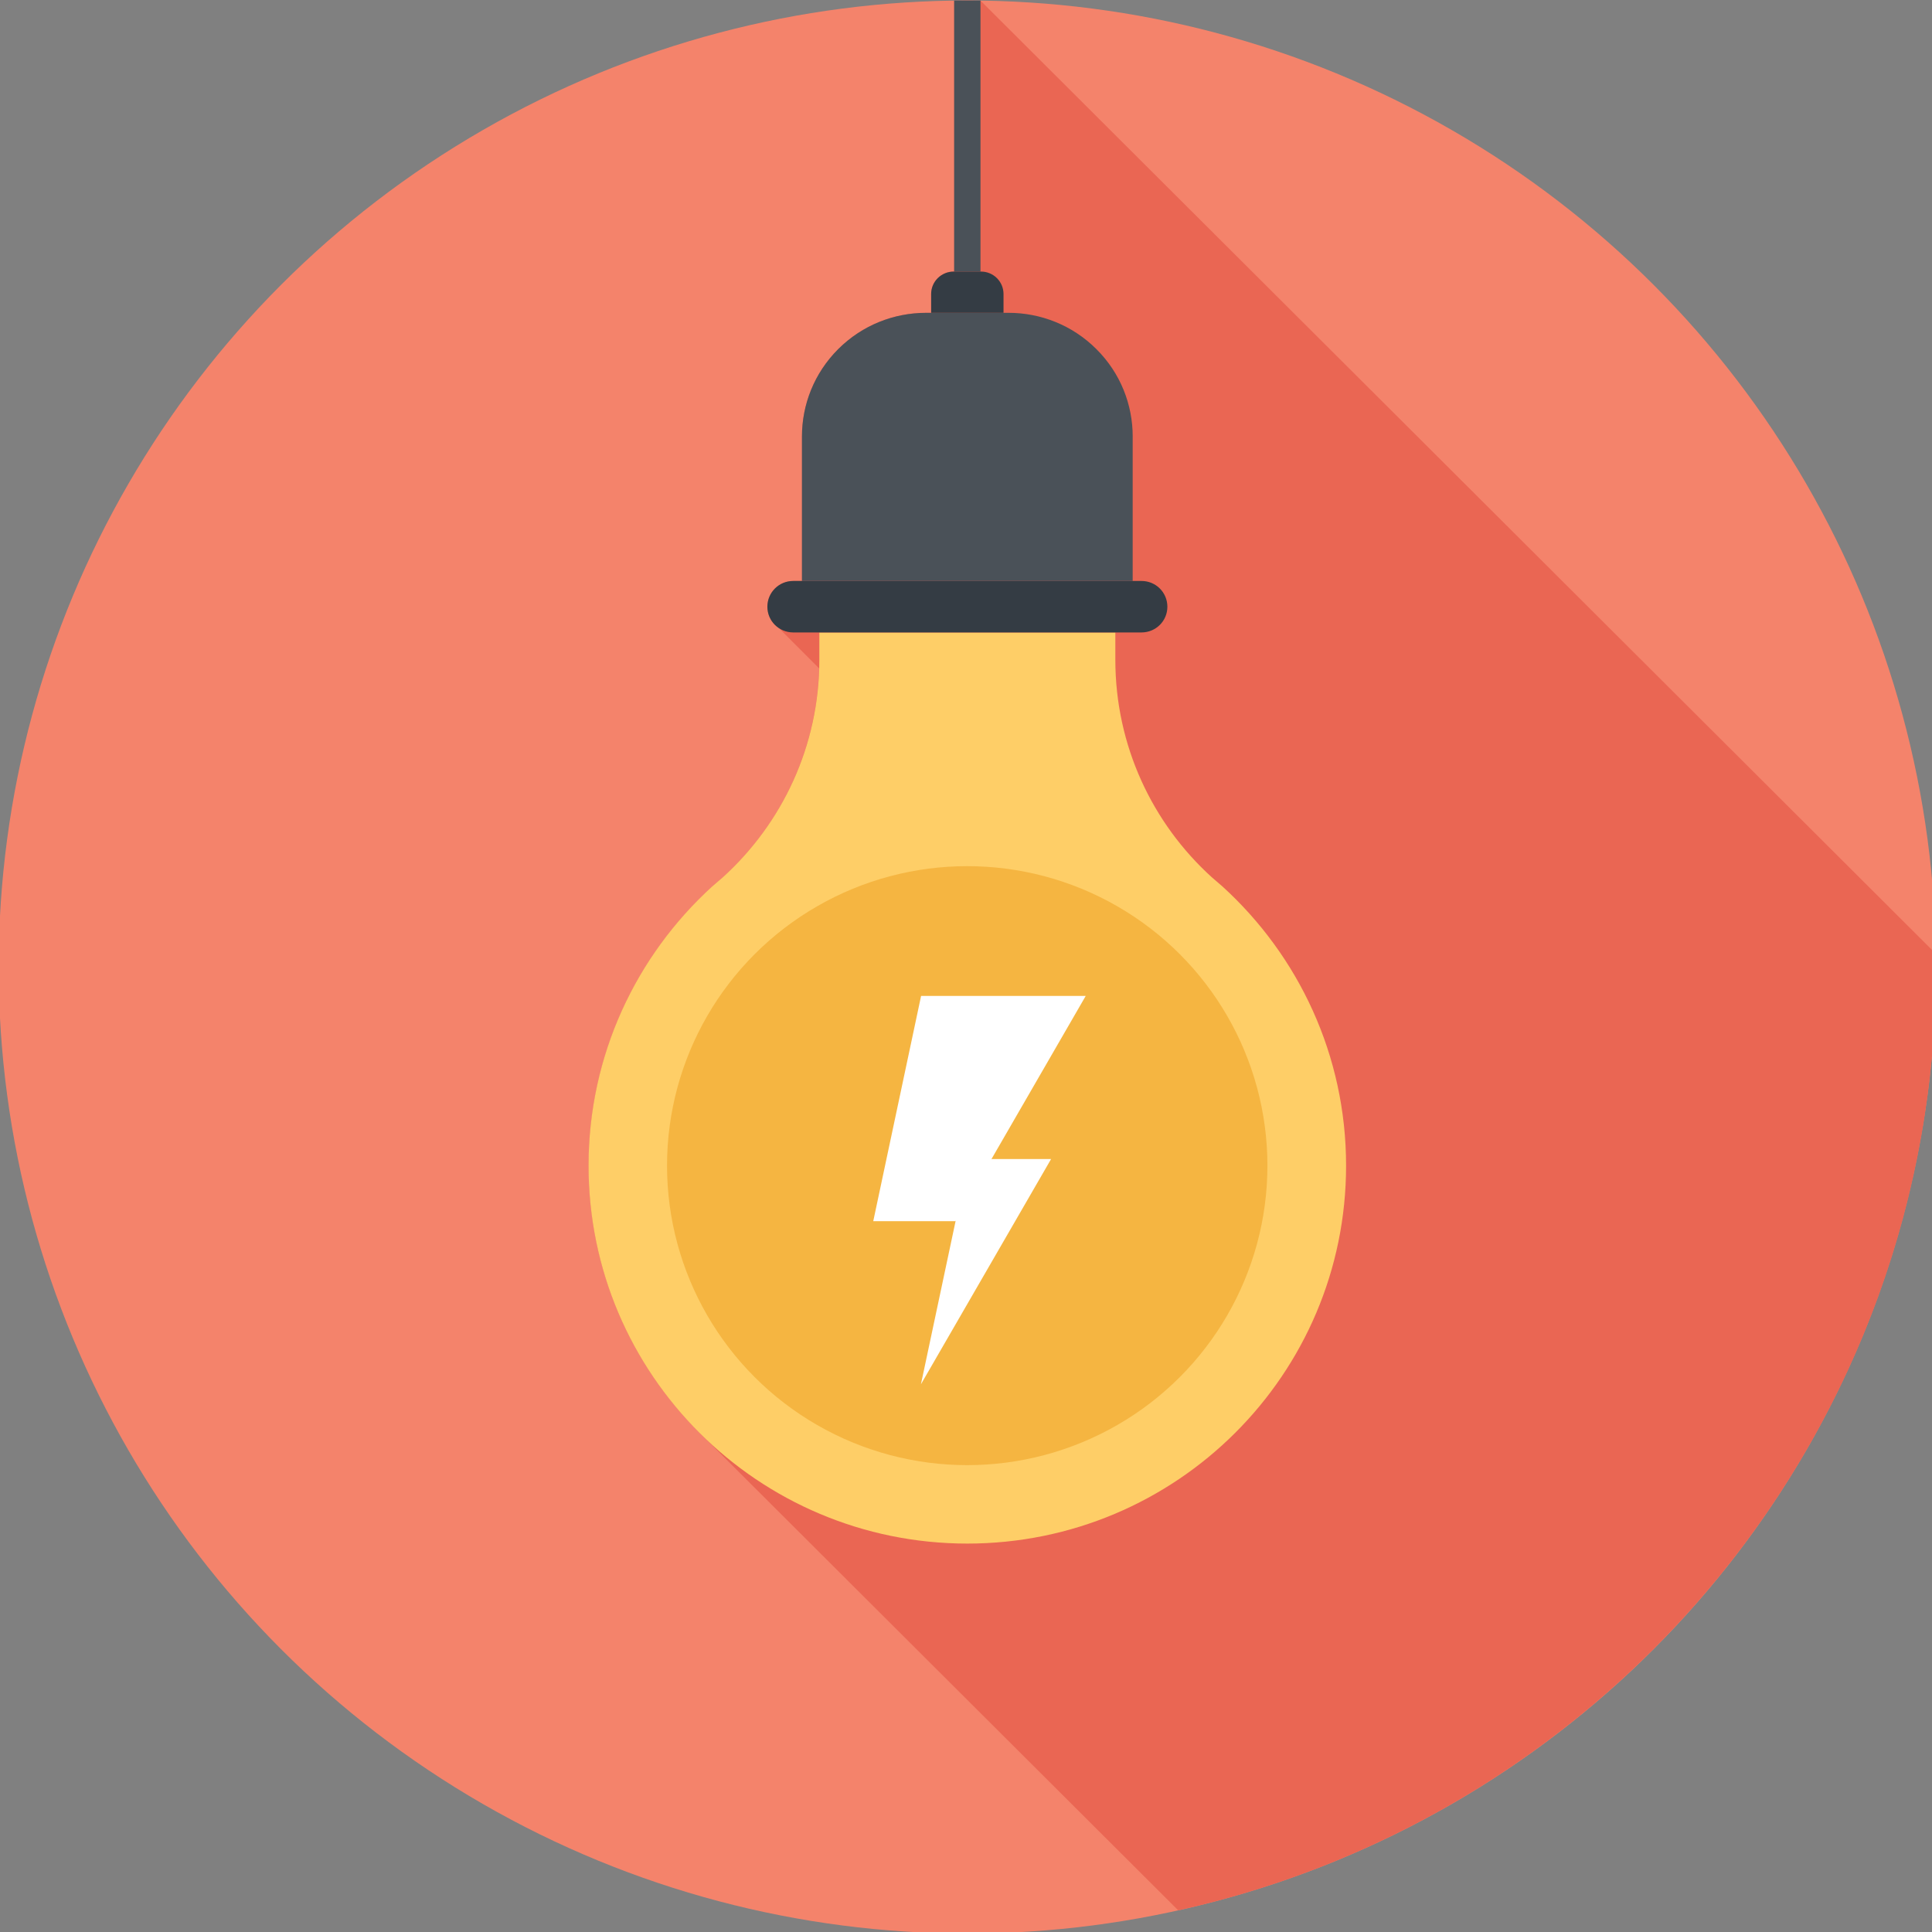 <?xml version="1.0" encoding="utf-8"?>
<!-- Generator: Adobe Illustrator 17.0.0, SVG Export Plug-In . SVG Version: 6.00 Build 0)  -->
<!DOCTYPE svg PUBLIC "-//W3C//DTD SVG 1.1//EN" "http://www.w3.org/Graphics/SVG/1.1/DTD/svg11.dtd">
<svg version="1.1" id="Layer_1" xmlns="http://www.w3.org/2000/svg" xmlns:xlink="http://www.w3.org/1999/xlink" x="0px" y="0px"
	 width="74px" height="74px" viewBox="0 0 74 74" enable-background="new 0 0 74 74" xml:space="preserve">
<rect x="0" y="0" width="74" height="74" fill="#808080" stroke="none"/>
<g>
	<ellipse fill="#F4836B" cx="37.051" cy="37.039" rx="37.103" ry="37.02"/>
	<path fill="#EA6653" d="M36.55,10.4h-0.023c-0.222,0-0.441,0.086-0.609,0.254c-0.121,0.121-0.198,0.267-0.233,0.423l-0.002-0.002
		c-0.002,0.006,0,0.012-0.002,0.019c-0.012,0.054-0.017,0.111-0.017,0.167v0.721h-0.196c-1.215,0-2.431,0.463-3.361,1.389
		c-0.923,0.923-1.389,2.135-1.389,3.35v5.531h-0.335c-0.545,0-0.99,0.438-0.99,0.988c0,0.086,0.015,0.169,0.035,0.248
		c0.008,0.029,0.015,0.054,0.027,0.081c0.016,0.044,0.035,0.086,0.058,0.129c0.012,0.025,0.019,0.054,0.035,0.077l0.019,0.021
		c0.067,0.098,0.152,0.183,0.25,0.248l0.012,0.013c0.004,0,0.01,0.006,0.01,0.006l1.537,1.538l0,0
		c-0.093,3.167-1.495,6.008-3.681,7.995c-0.139,0.125-0.278,0.244-0.416,0.363c-2.907,2.646-4.731,6.454-4.731,10.691
		c0,3.949,1.583,7.528,4.155,10.136c0.064,0.067,0.125,0.134,0.196,0.196l18.229,18.188c16.606-3.68,29.027-18.454,29.027-36.131
		c0-0.171-0.011-0.342-0.013-0.513L37.566,0.034C37.395,0.032,37.224,0.02,37.05,0.02c-0.168,0-0.333,0.012-0.501,0.014V10.4z"/>
	<g>
		<path fill="#FECE67" d="M37.05,59.123c8.013-0.002,14.508-6.479,14.508-14.475c0-4.236-1.826-8.043-4.731-10.691
			c-0.137-0.119-0.277-0.236-0.416-0.359c-2.269-2.06-3.691-5.03-3.691-8.331v-1.04H37.05h-5.667v1.04
			c0,3.302-1.425,6.271-3.693,8.331c-0.139,0.123-0.279,0.24-0.416,0.359c-2.905,2.648-4.731,6.455-4.731,10.691
			C22.544,52.644,29.041,59.121,37.05,59.123z"/>
		<ellipse fill="#F5B541" cx="37.047" cy="44.647" rx="11.498" ry="11.471"/>
		<g>
			<polygon fill="#FFFFFF" points="40.259,44.394 35.274,53.021 37.106,44.394 			"/>
			<polygon fill="#FFFFFF" points="41.586,38.146 36.602,46.773 33.448,46.773 35.28,38.146 			"/>
		</g>
		<g>
			<rect x="36.546" y="0.02" fill="#4A5158" width="1.009" height="10.382"/>
			<path fill="#4A5158" d="M43.385,16.721c0-1.215-0.462-2.426-1.393-3.352c-0.927-0.924-2.144-1.387-3.359-1.387h-3.165
				c-1.217,0-2.433,0.463-3.361,1.387c-0.928,0.926-1.391,2.137-1.391,3.352v5.531h12.668V16.721z"/>
			<path fill="#343C44" d="M44.713,23.24c0,0.546-0.441,0.984-0.992,0.984H30.382c-0.545,0-0.99-0.438-0.99-0.984
				c0-0.55,0.445-0.988,0.99-0.988h13.339C44.271,22.252,44.713,22.69,44.713,23.24z"/>
			<path fill="#343C44" d="M38.437,11.261c0-0.221-0.085-0.44-0.252-0.607c-0.168-0.167-0.387-0.252-0.609-0.252h-1.05
				c-0.22,0-0.439,0.085-0.609,0.252c-0.168,0.167-0.252,0.386-0.252,0.607v0.721h2.772V11.261z"/>
		</g>
	</g>
</g>
</svg>
